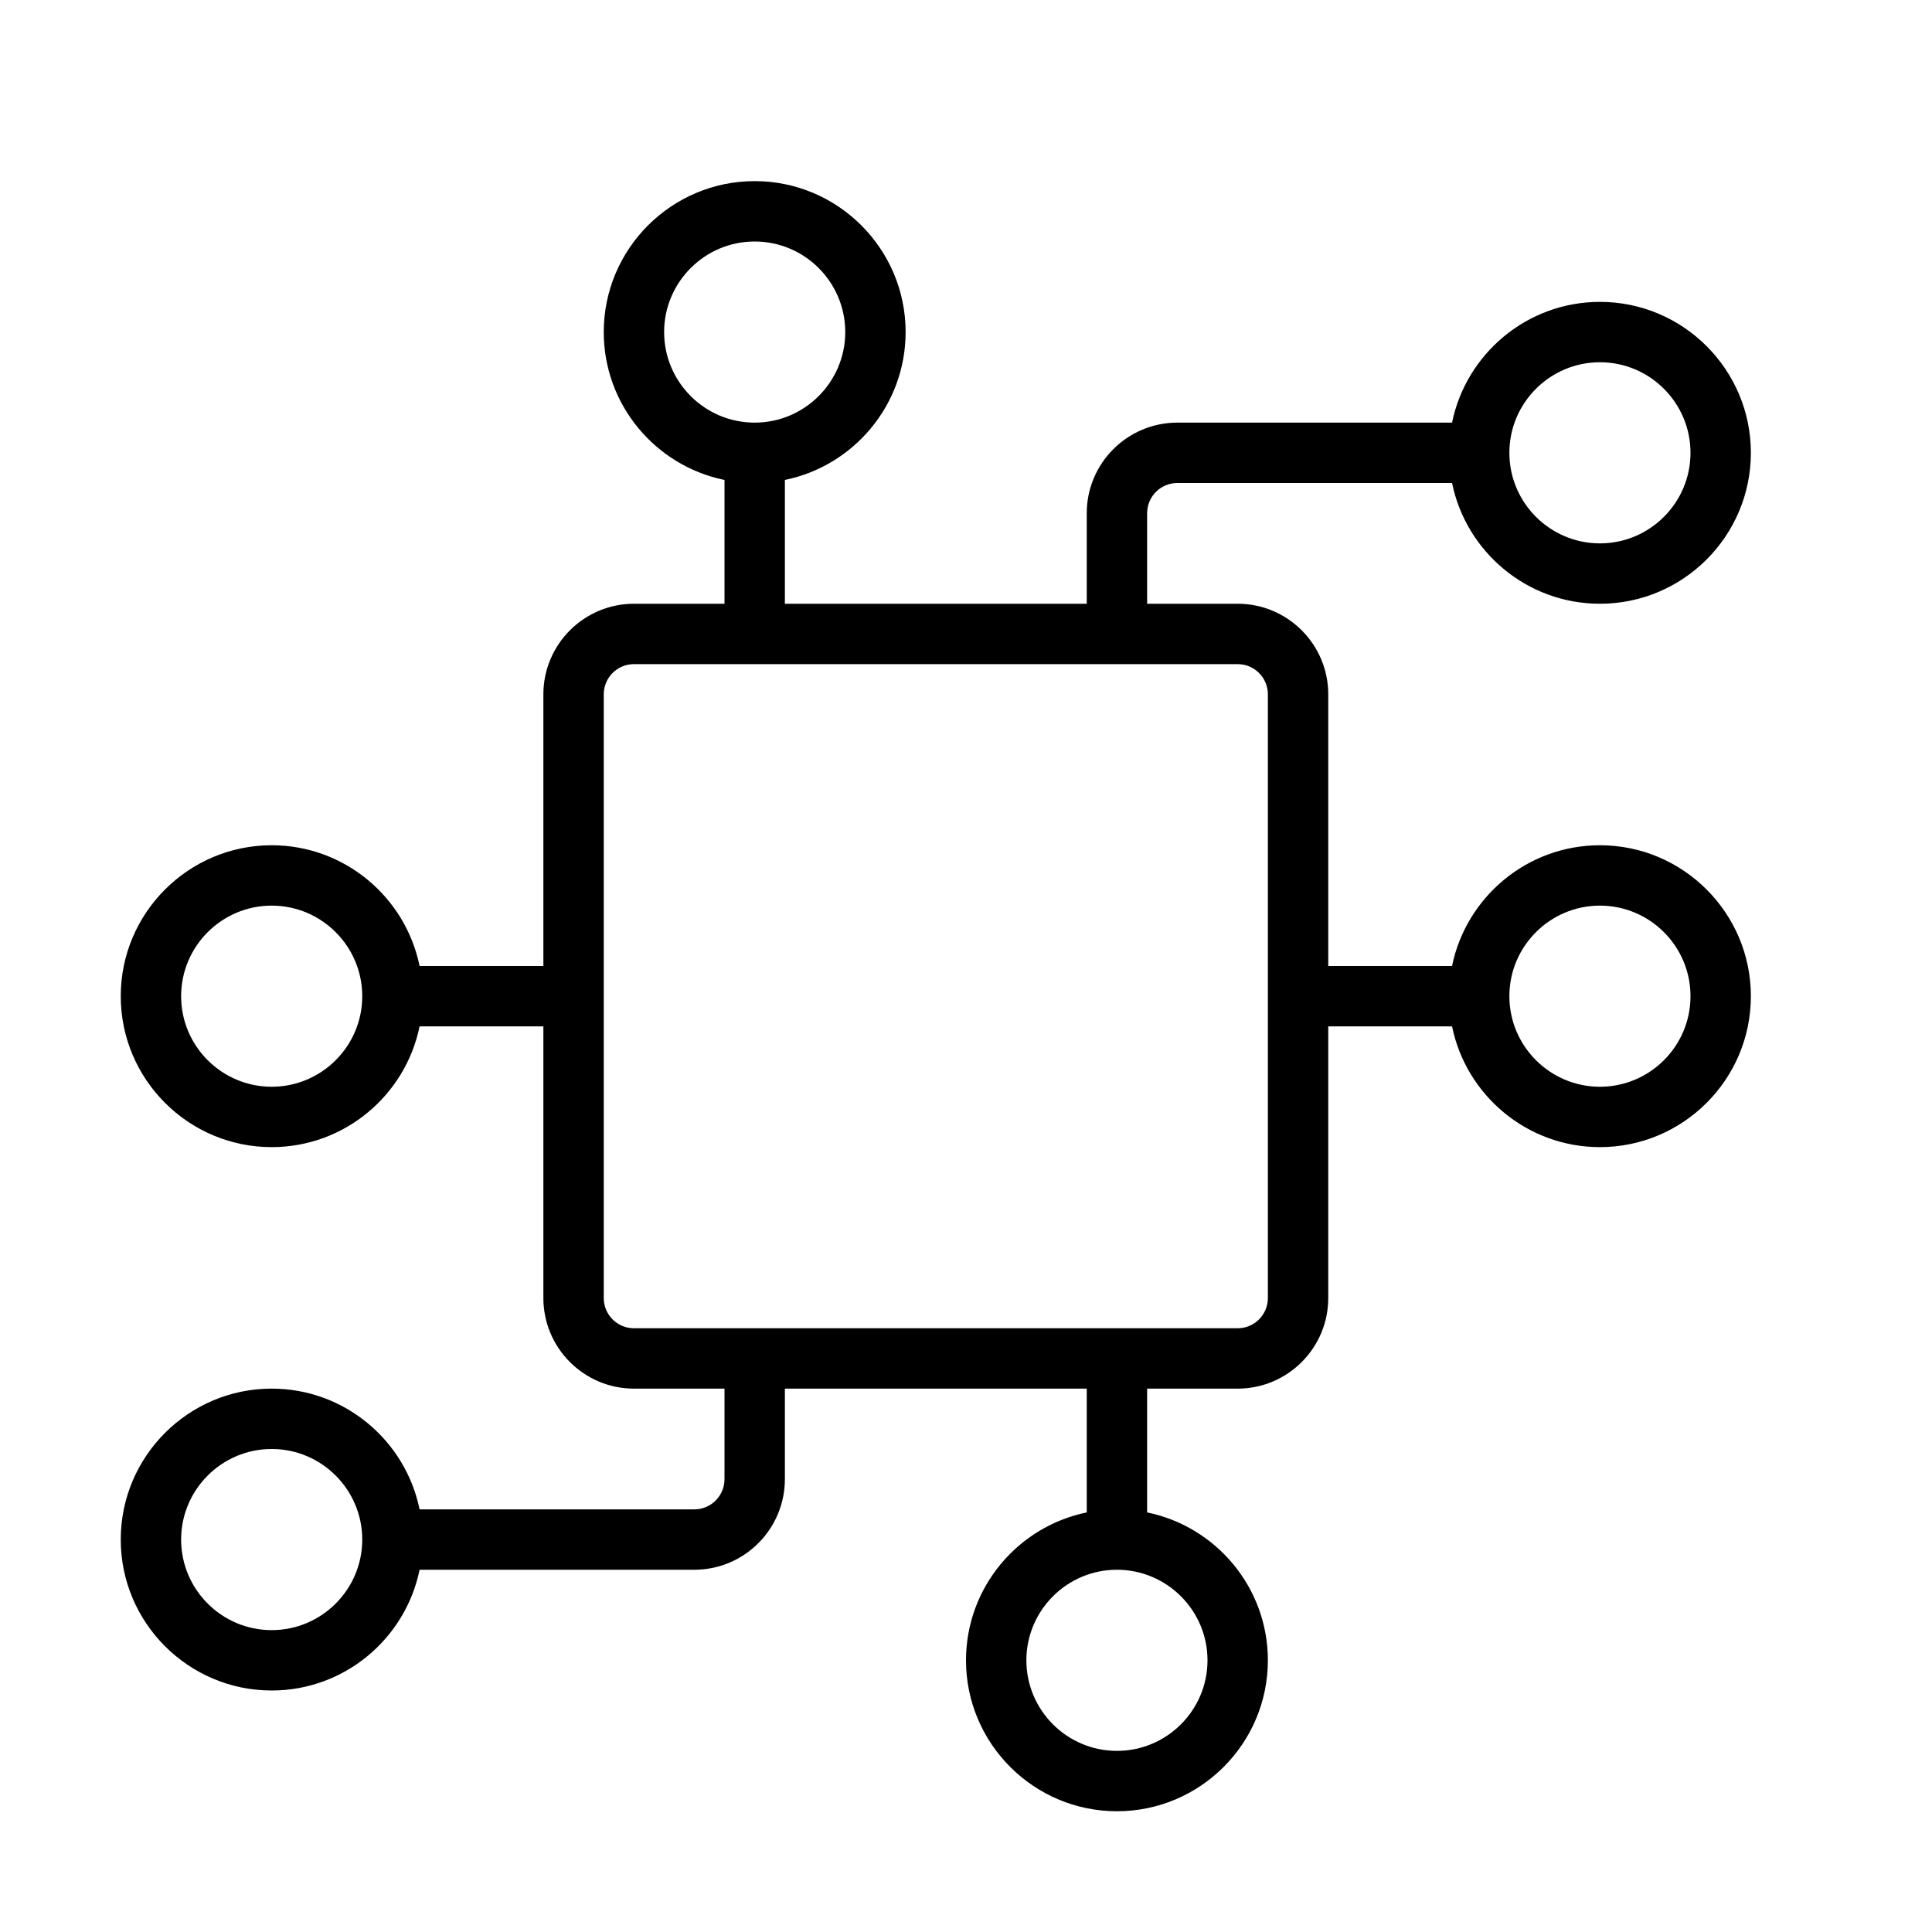 <?xml version="1.0" encoding="UTF-8" standalone="no"?>
<svg width="64px" height="64px" viewBox="0 0 64 64" version="1.1" xmlns="http://www.w3.org/2000/svg" xmlns:xlink="http://www.w3.org/1999/xlink">
    <!-- Generator: Sketch 3.7.2 (28276) - http://www.bohemiancoding.com/sketch -->
    <title>com-circuit-2</title>
    <desc>Created with Sketch.</desc>
    <defs></defs>
    <g id="64px-Line" stroke="none" stroke-width="1" fill="none" fill-rule="evenodd">
        <g id="com-circuit-2"></g>
        <path d="M39,16 L48.101,16 C48.566,18.279 50.585,20 53,20 C55.757,20 58,17.757 58,15 C58,12.243 55.757,10 53,10 C50.586,10 48.566,11.721 48.101,14 L39,14 C37.346,14 36,15.346 36,17 L36,20 L26,20 L26,15.899 C28.279,15.434 30,13.415 30,11 C30,8.243 27.757,6 25,6 C22.243,6 20,8.243 20,11 C20,13.415 21.721,15.434 24,15.899 L24,20 L21,20 C19.346,20 18,21.346 18,23 L18,32 L13.899,32 C13.434,29.721 11.415,28 9,28 C6.243,28 4,30.243 4,33 C4,35.757 6.243,38 9,38 C11.414,38 13.434,36.279 13.899,34 L18,34 L18,43 C18,44.654 19.346,46 21,46 L24,46 L24,49 C24,49.552 23.551,50 23,50 L13.899,50 C13.434,47.721 11.415,46 9,46 C6.243,46 4,48.243 4,51 C4,53.757 6.243,56 9,56 C11.414,56 13.434,54.279 13.899,52 L23,52 C24.654,52 26,50.654 26,49 L26,46 L36,46 L36,50.101 C33.721,50.566 32,52.585 32,55 C32,57.757 34.243,60 37,60 C39.757,60 42,57.757 42,55 C42,52.585 40.279,50.566 38,50.101 L38,46 L41,46 C42.654,46 44,44.654 44,43 L44,34 L48.101,34 C48.566,36.279 50.585,38 53,38 C55.757,38 58,35.757 58,33 C58,30.243 55.757,28 53,28 C50.586,28 48.566,29.721 48.101,32 L44,32 L44,23 C44,21.346 42.654,20 41,20 L38,20 L38,17 C38,16.448 38.449,16 39,16 L39,16 Z M53,12 C54.654,12 56,13.346 56,15 C56,16.654 54.654,18 53,18 C51.346,18 50,16.654 50,15 C50,13.346 51.346,12 53,12 L53,12 Z M22,11 C22,9.346 23.346,8 25,8 C26.654,8 28,9.346 28,11 C28,12.654 26.654,14 25,14 C23.346,14 22,12.654 22,11 L22,11 Z M9,36 C7.346,36 6,34.654 6,33 C6,31.346 7.346,30 9,30 C10.654,30 12,31.346 12,33 C12,34.654 10.654,36 9,36 L9,36 Z M9,54 C7.346,54 6,52.654 6,51 C6,49.346 7.346,48 9,48 C10.654,48 12,49.346 12,51 C12,52.654 10.654,54 9,54 L9,54 Z M40,55 C40,56.654 38.654,58 37,58 C35.346,58 34,56.654 34,55 C34,53.346 35.346,52 37,52 C38.654,52 40,53.346 40,55 L40,55 Z M53,30 C54.654,30 56,31.346 56,33 C56,34.654 54.654,36 53,36 C51.346,36 50,34.654 50,33 C50,31.346 51.346,30 53,30 L53,30 Z M42,23 L42,43 C42,43.552 41.551,44 41,44 L21,44 C20.449,44 20,43.552 20,43 L20,23 C20,22.448 20.449,22 21,22 L41,22 C41.551,22 42,22.448 42,23 L42,23 Z" id="Shape" fill="#000000"></path>
    </g>
</svg>